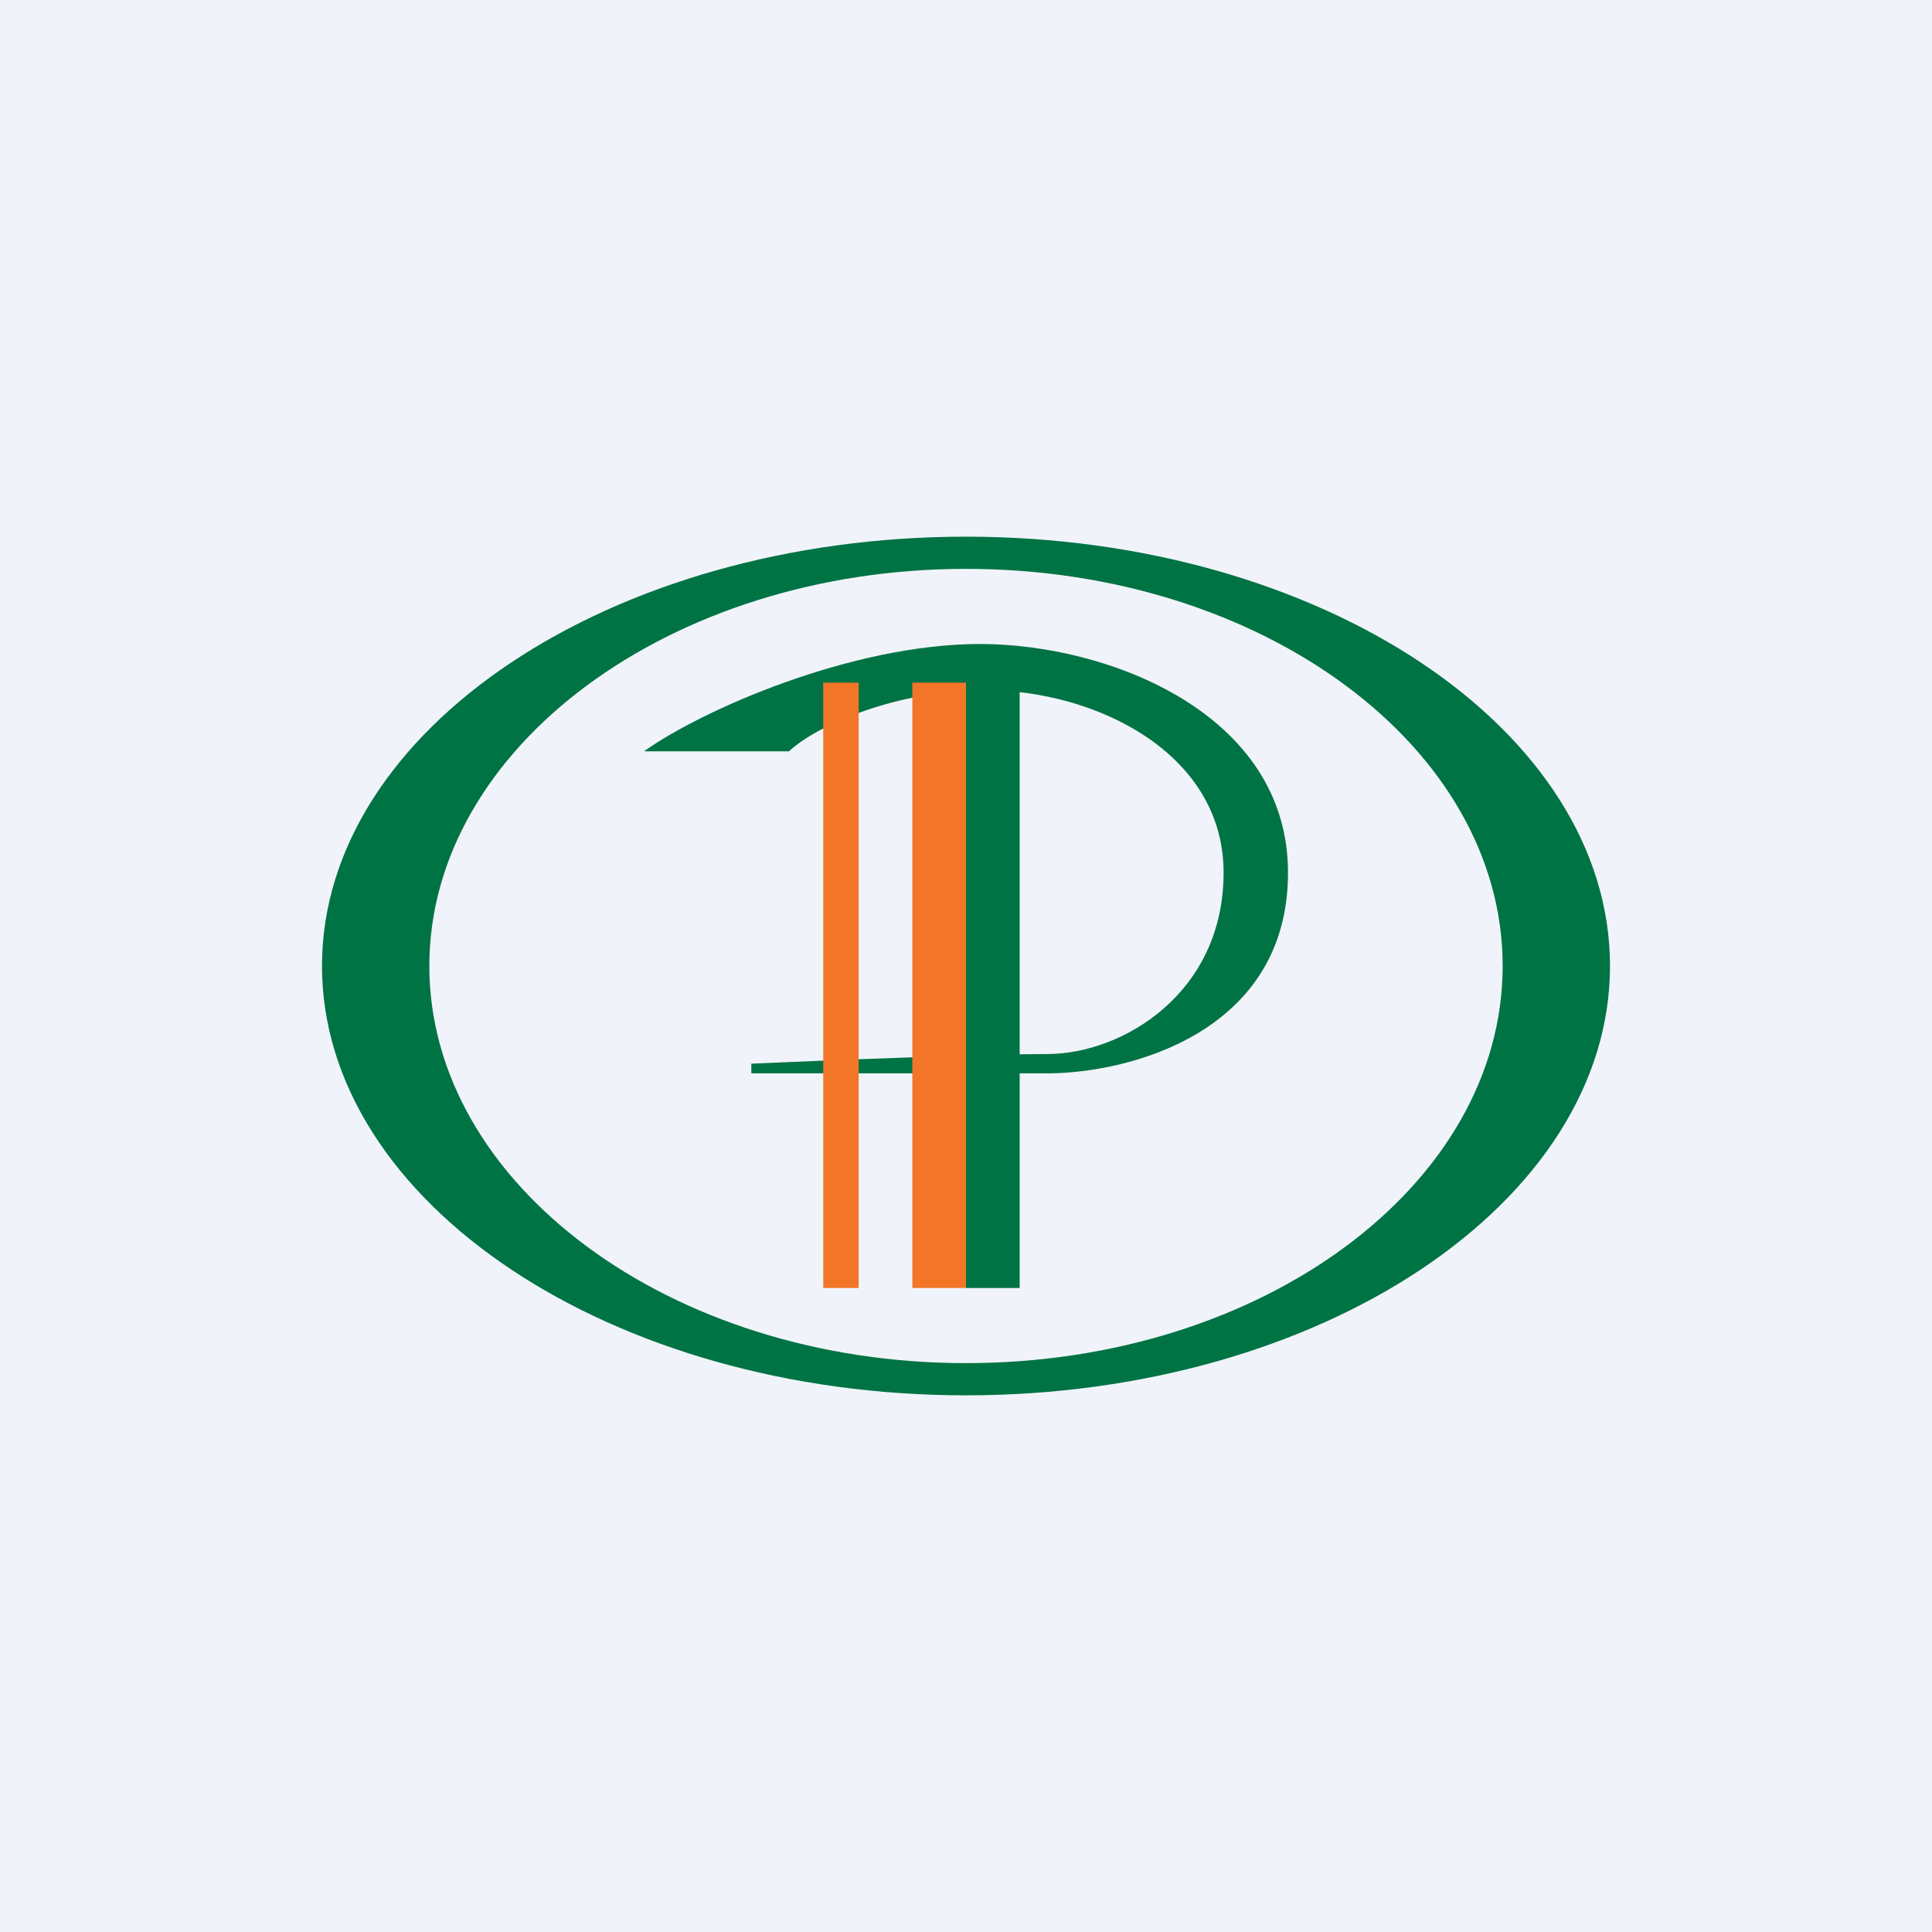 <!-- by TradingView --><svg width="18" height="18" viewBox="0 0 18 18" xmlns="http://www.w3.org/2000/svg"><path fill="#F0F3FA" d="M0 0h18v18H0z"/><path d="M7.35 7H6c.53-.38 1.93-1 3.13-1S12 6.65 12 8.13C12 9.63 10.5 10 9.76 10H7v-.09c.65-.03 2.21-.09 2.76-.09.69 0 1.64-.56 1.64-1.69 0-1.12-1.2-1.7-2.22-1.7-.82 0-1.56.32-1.83.57Z" fill="#007344"/><path d="M7.67 6.36H8V12h-.33V6.36ZM8.5 6.36H9V12h-.5V6.36Z" fill="#F37628"/><path d="M9 6.2h.5V12H9V6.2Z" fill="#007344"/><path fill-rule="evenodd" d="M9 13c3.31 0 6-1.8 6-4s-2.69-4-6-4-6 1.8-6 4 2.69 4 6 4Zm0-.3c2.76 0 5-1.66 5-3.7s-2.24-3.7-5-3.7S4 6.97 4 9s2.24 3.7 5 3.7Z" fill="#007344"/></svg>